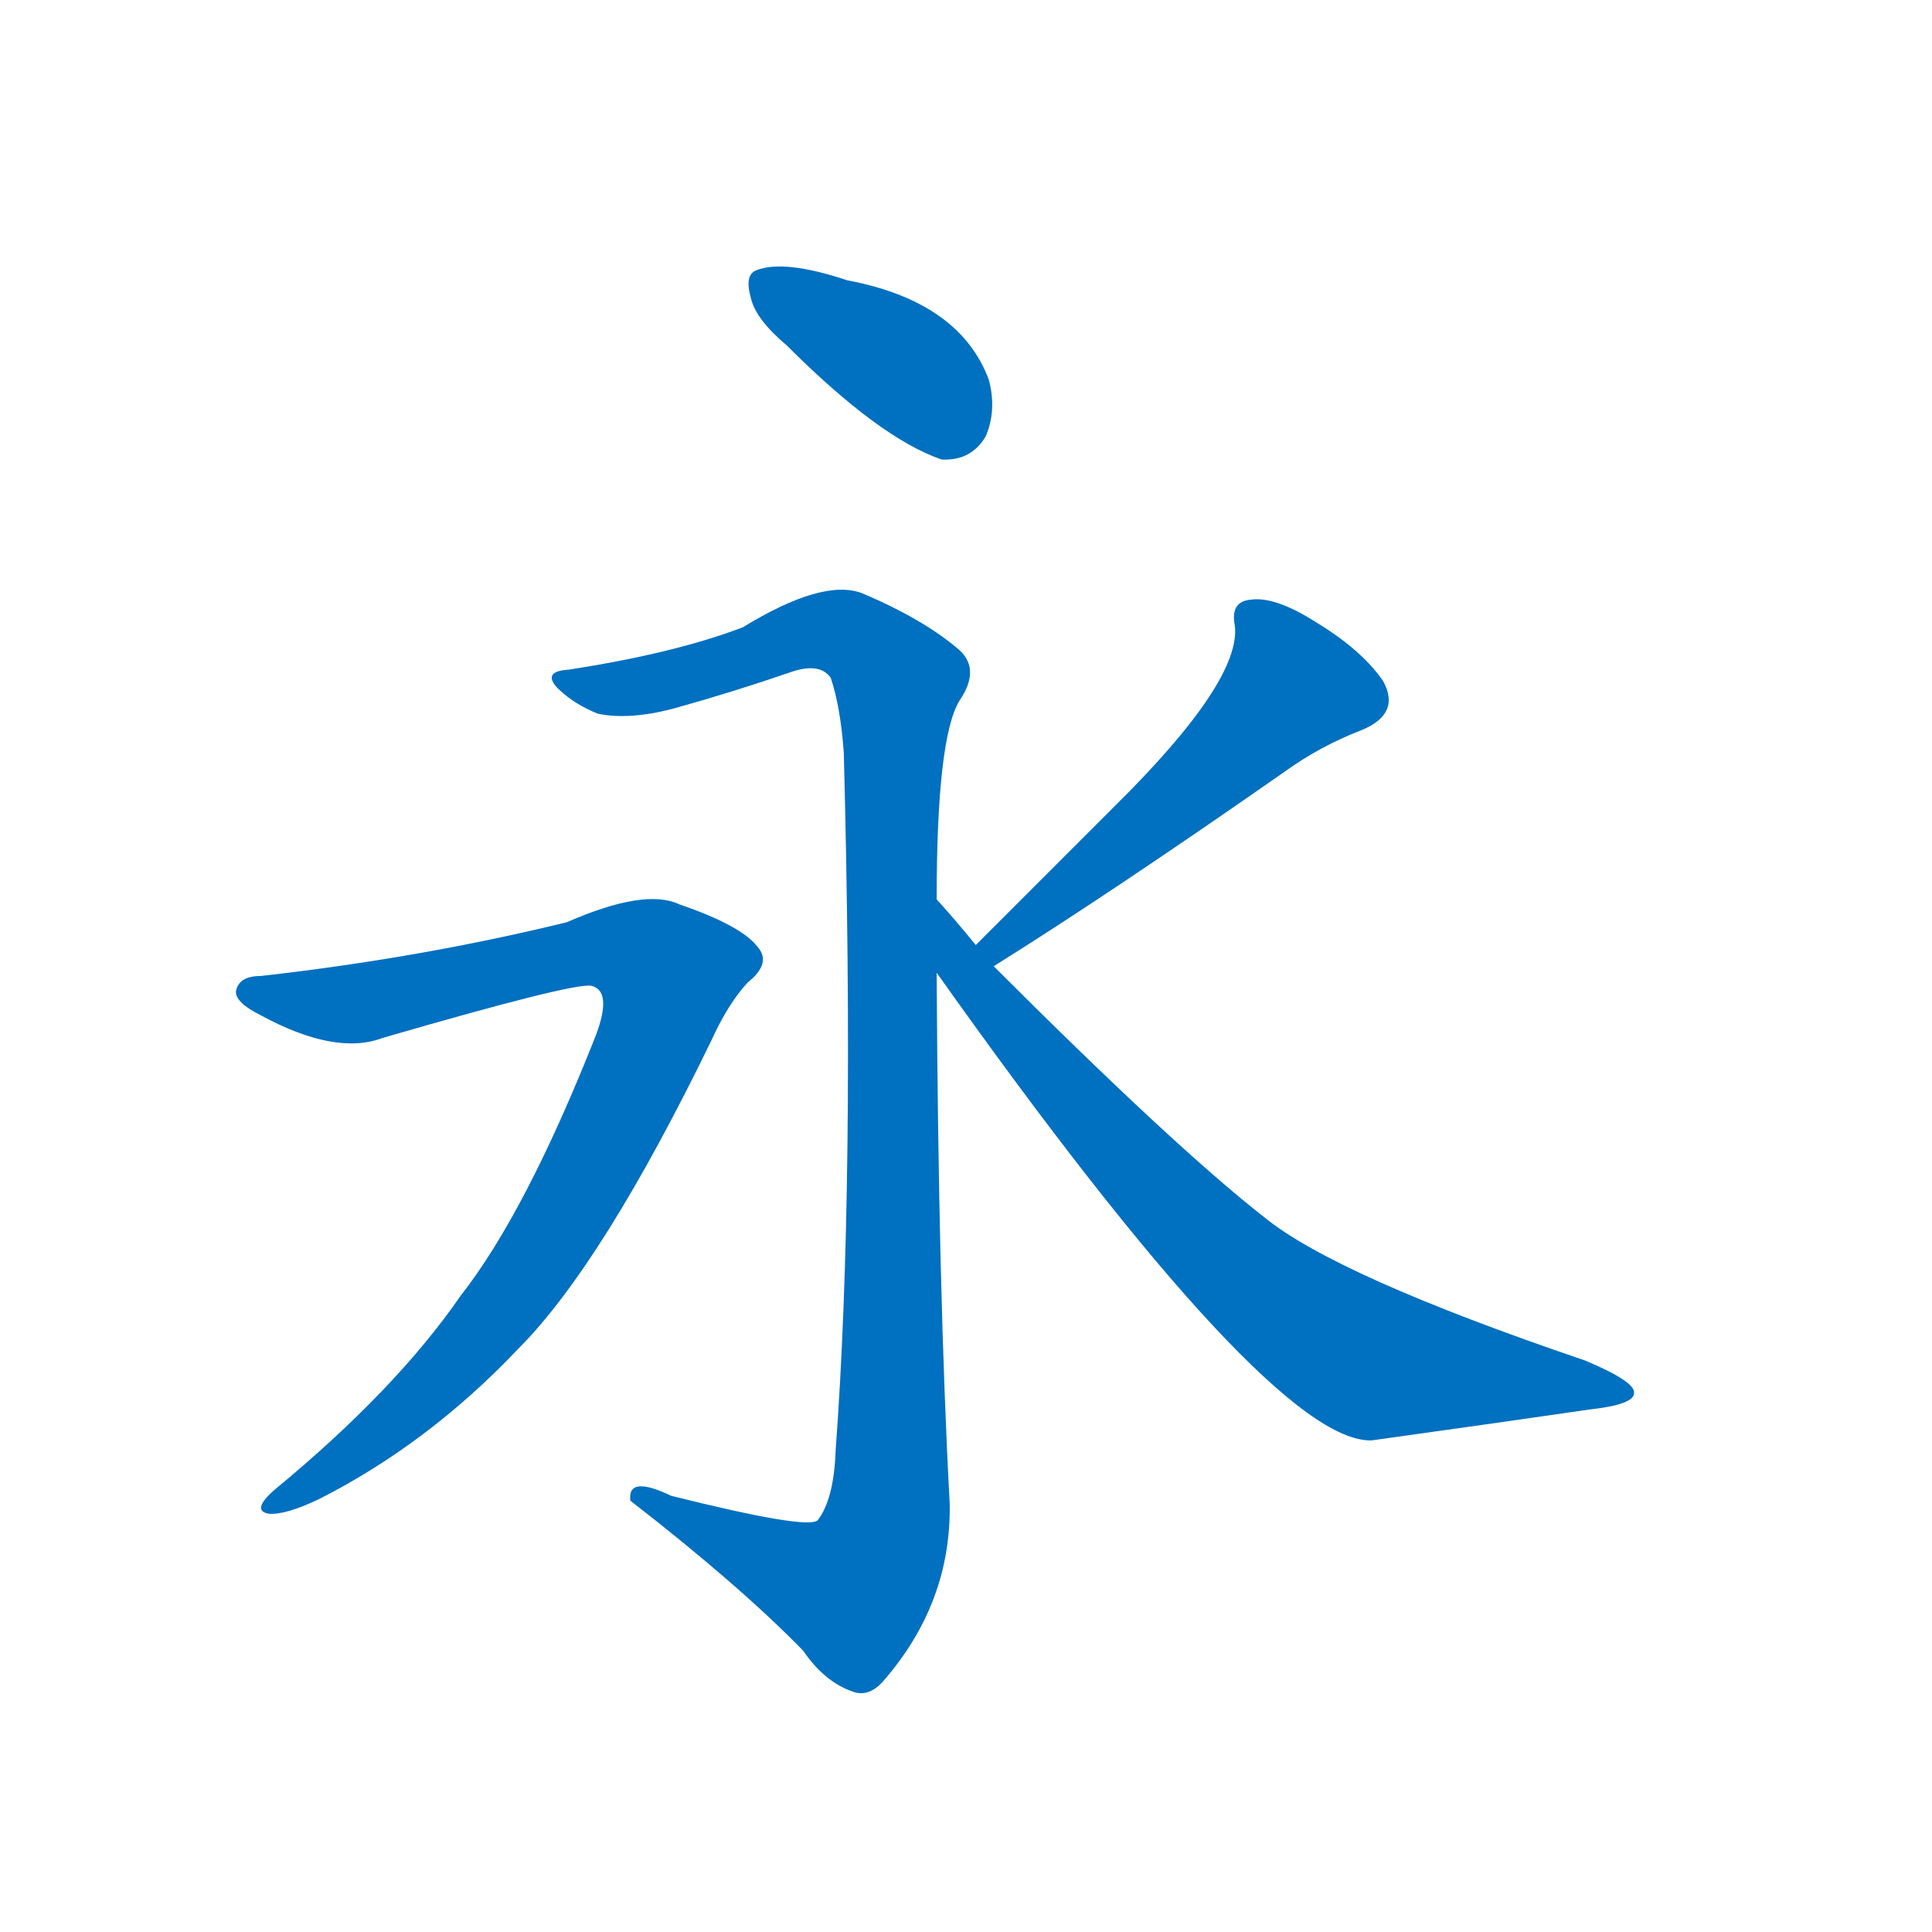 <svg width='83' height='83' >
                                <g transform="translate(3, 70) scale(0.07, -0.07)">
                                    <!-- 先将完整的字以灰色字体绘制完成，层级位于下面 -->
                                                                        <path d="M 440 788 Q 497 731 535 718 Q 553 717 562 732 Q 569 748 564 767 Q 546 815 477 828 Q 438 841 421 834 Q 414 831 418 817 Q 421 804 440 788 Z" style="fill: #0070C0;"></path>
                                                                        <path d="M 532 448 Q 532 547 546 570 Q 559 589 546 601 Q 524 620 486 636 Q 462 645 413 615 Q 371 599 306 589 Q 290 588 299 578 Q 309 568 324 562 Q 343 558 370 565 Q 406 575 441 587 Q 460 594 467 584 Q 473 566 475 538 Q 482 271 470 110 Q 469 80 459 67 Q 453 61 369 82 Q 342 95 344 79 Q 411 27 450 -13 Q 463 -32 480 -38 Q 490 -42 499 -32 Q 541 16 540 77 Q 533 207 532 403 L 532 448 Z" style="fill: #0070C0;"></path>
                                                                        <path d="M 117 401 Q 104 401 102 392 Q 101 385 117 377 Q 163 352 192 363 Q 309 397 320 395 Q 333 392 323 365 Q 280 256 240 205 Q 200 147 126 86 Q 111 73 122 71 Q 132 70 153 80 Q 220 114 275 172 Q 327 224 394 362 Q 404 384 416 397 Q 431 409 422 419 Q 412 432 374 445 Q 353 455 305 434 Q 215 412 117 401 Z" style="fill: #0070C0;"></path>
                                                                        <path d="M 567 407 Q 639 452 745 526 Q 767 542 793 552 Q 817 562 806 582 Q 793 601 765 618 Q 740 634 725 632 Q 712 631 715 616 Q 719 582 641 505 Q 601 465 556 420 C 535 399 542 391 567 407 Z" style="fill: #0070C0;"></path>
                                                                        <path d="M 556 420 Q 543 436 532 448 C 512 470 515 427 532 403 Q 737 114 799 116 Q 871 126 933 135 Q 960 138 960 145 Q 961 152 930 165 Q 777 217 733 253 Q 678 296 567 407 L 556 420 Z" style="fill: #0070C0;"></path>
                                    
                                    
                                                                                                                                                                                                                                                                                                                                                                                                                                                                        </g>
                            </svg>